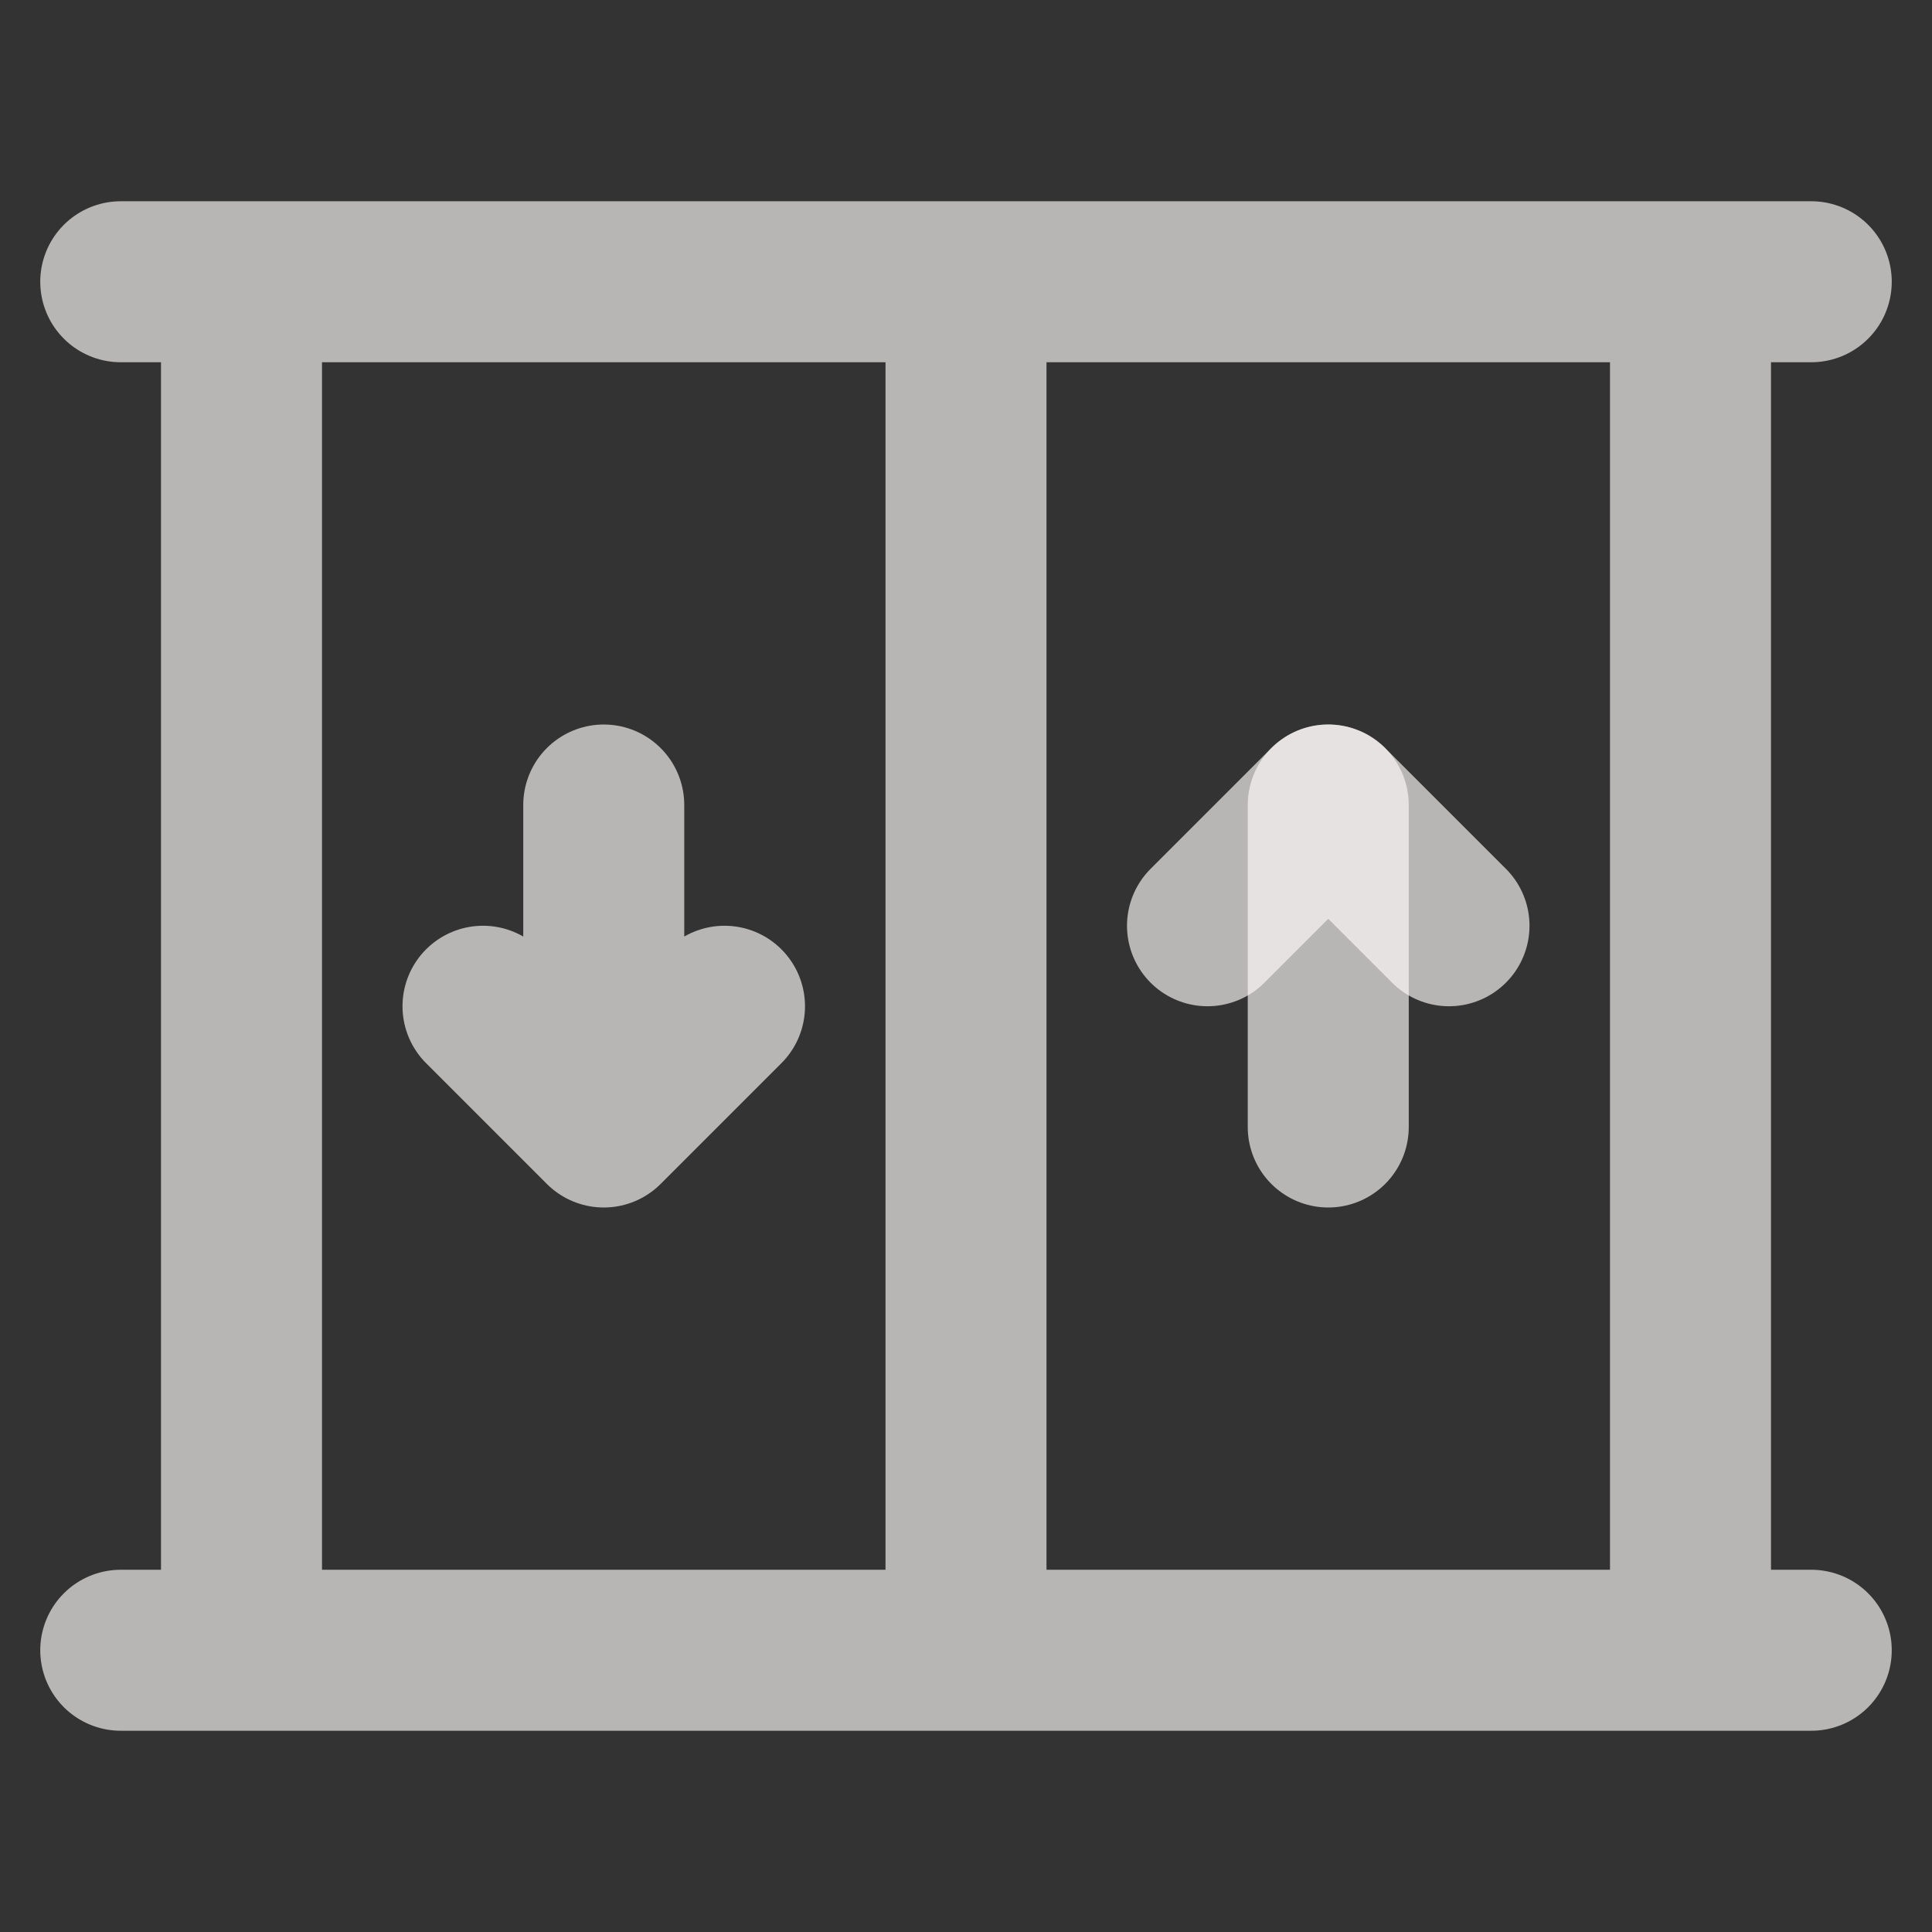 <svg width="48" height="48" viewBox="0 0 48 48" fill="none" xmlns="http://www.w3.org/2000/svg">
<rect x="0" y="0" width="48" height="48" fill="#333333" stroke="none"/>
<path d="M3 7H45M3 41H45M24 7V41M33 20V28M6 7H42V41H6V7Z" stroke="#FFFBFB" stroke-opacity="0.65" stroke-width="4" stroke-linecap="round" stroke-linejoin="round"/>
<path d="M30 23L33 20L36 23M15 28V20M12 25L15 28L18 25" stroke="#FFFBFB" stroke-opacity="0.65" stroke-width="4" stroke-linecap="round" stroke-linejoin="round"/>
</svg>
